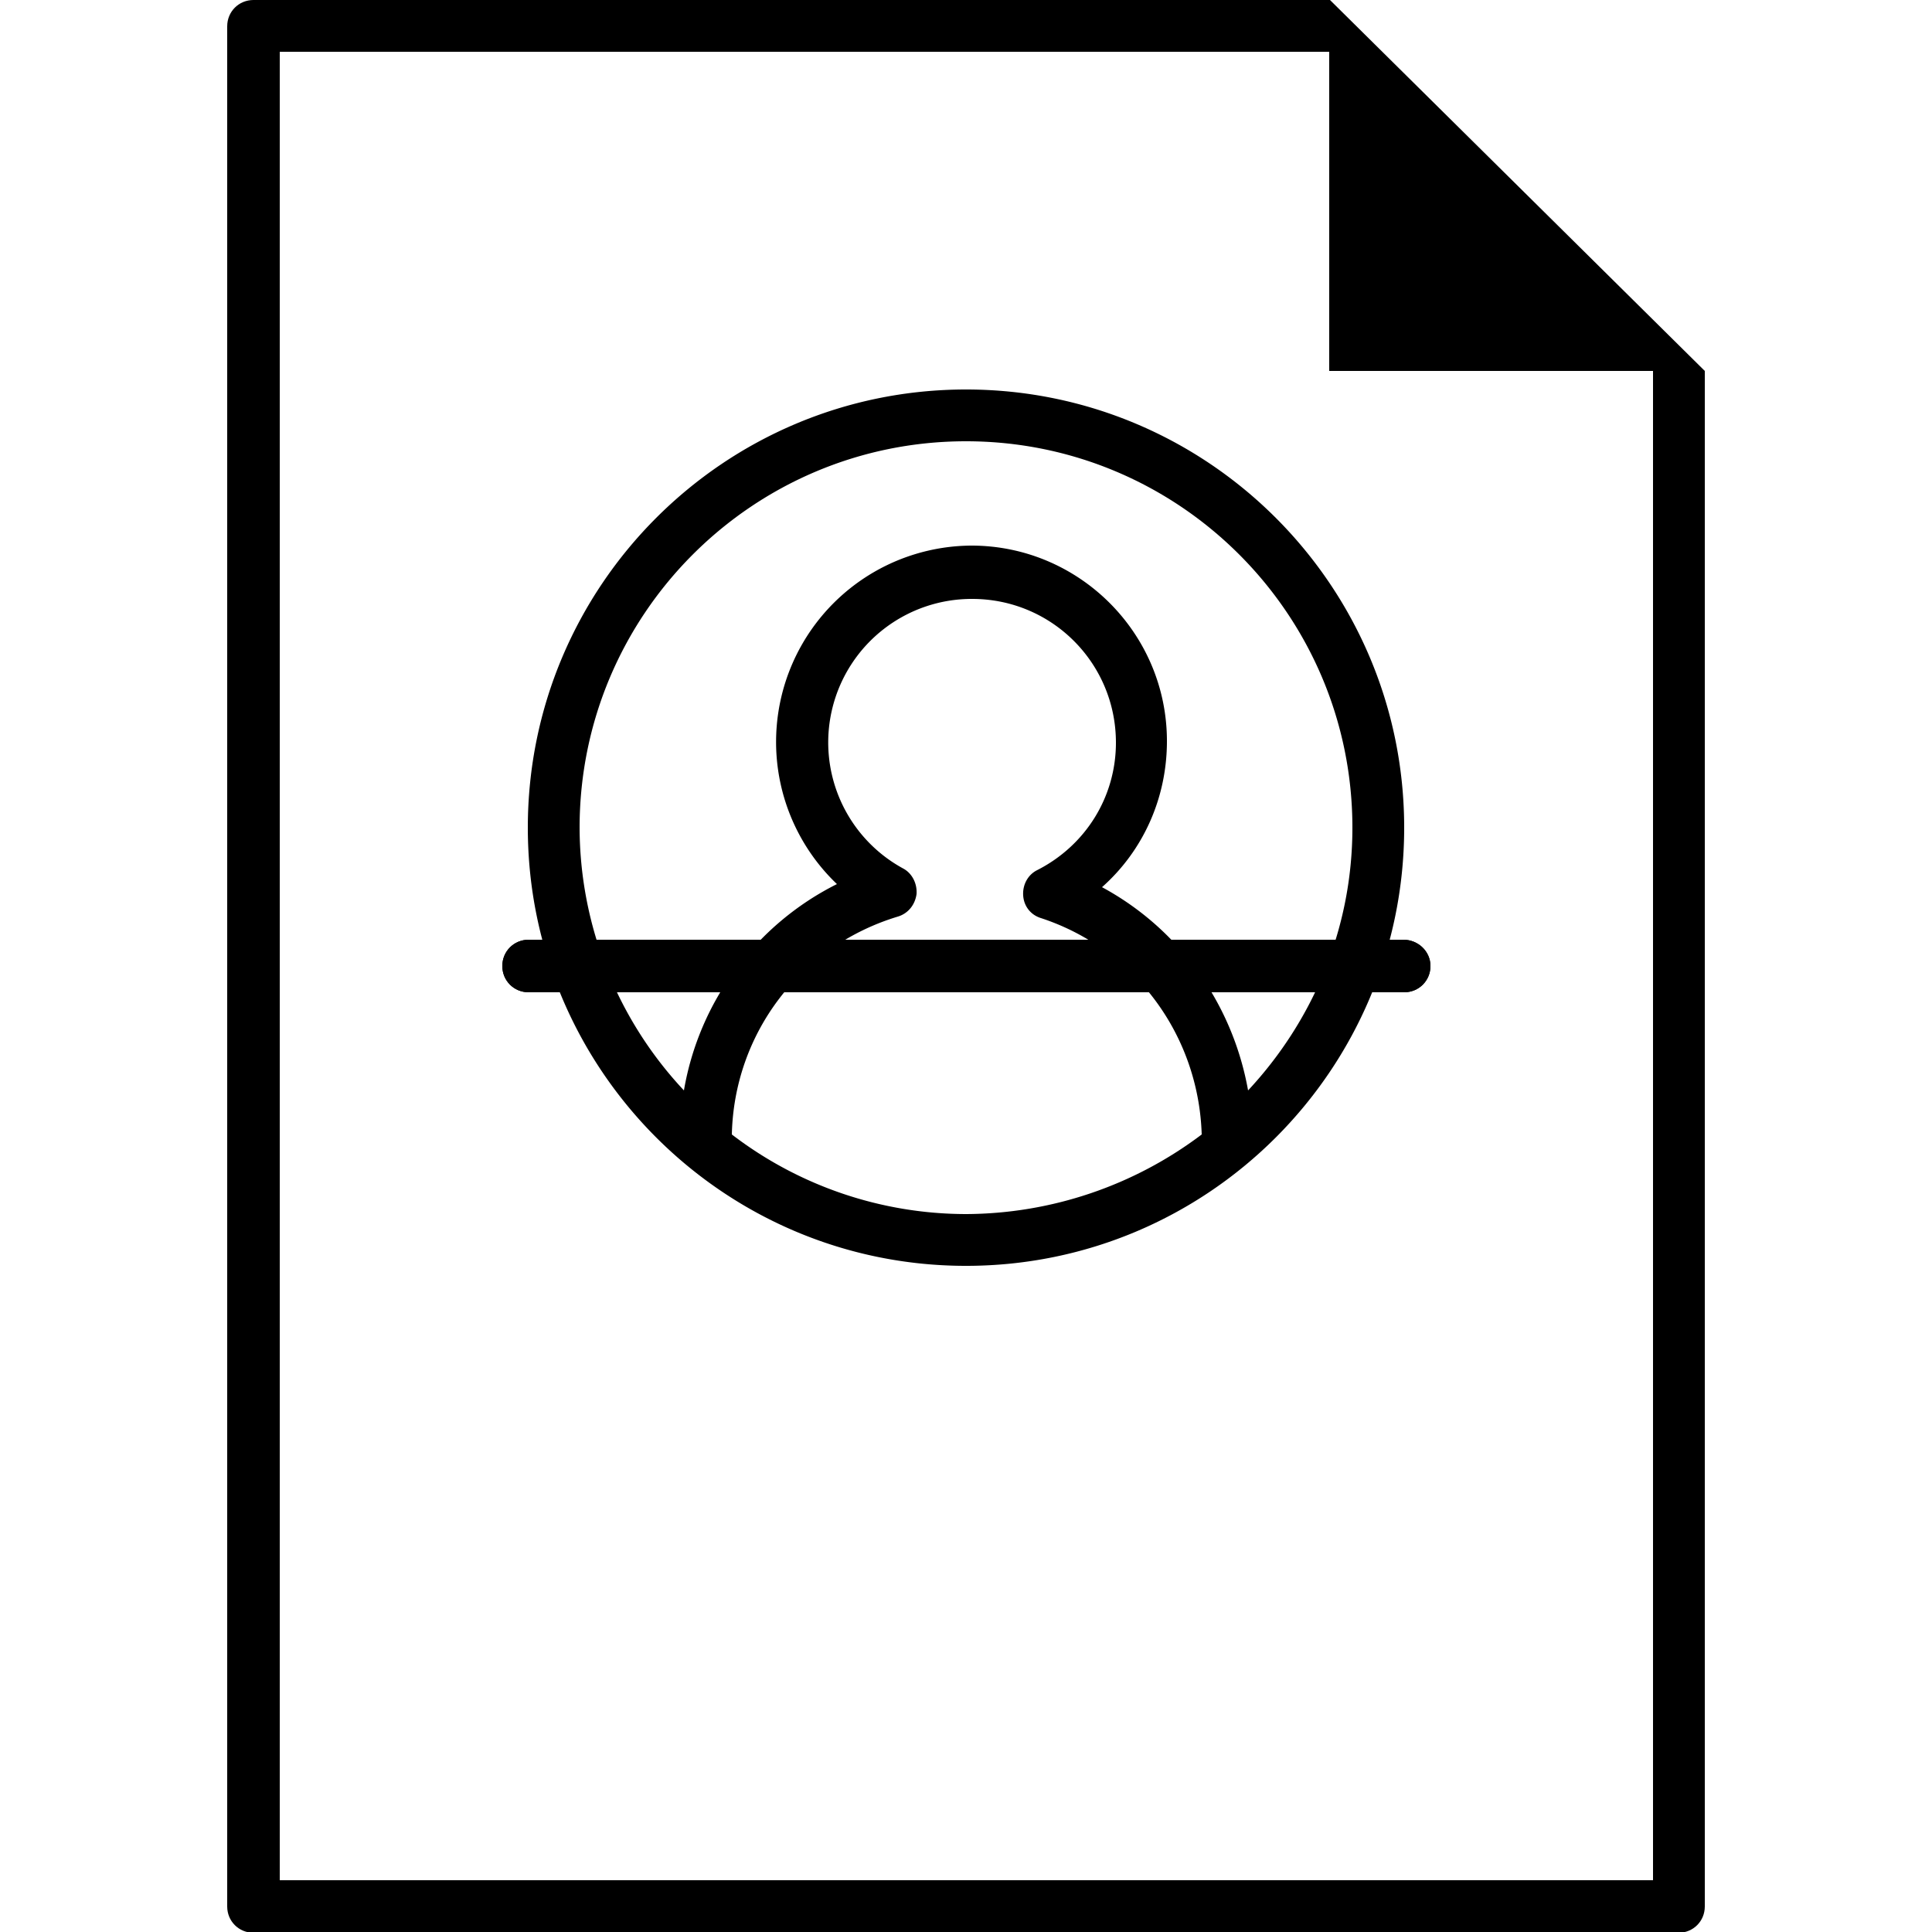 <svg xmlns="http://www.w3.org/2000/svg" viewBox="0 0 250 250"><path d="M181.6 121.6H68.4c-1.9 0-3.4 1.5-3.4 3.4s1.5 3.4 3.4 3.4h113.3c1.9 0 3.4-1.5 3.4-3.4s-1.6-3.4-3.5-3.4z"/><path d="M181.6 121.6H68.4c-1.9 0-3.4 1.5-3.4 3.4s1.5 3.4 3.4 3.4h113.3c1.9 0 3.4-1.5 3.4-3.4s-1.6-3.4-3.5-3.4z"/><path d="M172.1 0H32.8c-1.9 0-3.4 1.5-3.4 3.4v243.3c0 1.9 1.5 3.4 3.4 3.4h184.4c1.9 0 3.4-1.5 3.4-3.4V48L172.1 0zM36.2 243.2V6.7H172V48h41.9v195.3H36.2z"/><path d="M125 50.4c-31.3 0-56.7 25.4-56.7 56.7 0 31.3 25.4 56.7 56.7 56.7s56.7-25.4 56.7-56.7c0-31.3-25.4-56.7-56.7-56.7zm0 106.7a49.9 49.9 0 01-30.3-10.3c.3-13.1 8.9-24.4 21.5-28.2 1.3-.4 2.2-1.5 2.4-2.9.1-1.4-.6-2.7-1.7-3.3a18.57 18.57 0 018.9-34.9c10.3 0 18.6 8.3 18.6 18.6 0 7-3.9 13.3-10.2 16.5-1.2.6-1.9 1.9-1.8 3.3.1 1.4 1 2.5 2.3 2.9 12.2 4 20.4 15.2 20.8 28a50.93 50.93 0 01-30.5 10.3zm36.5-16c-2-11.2-8.9-20.9-18.9-26.3 5.3-4.7 8.4-11.5 8.4-18.9 0-14-11.4-25.3-25.3-25.3a25.41 25.41 0 00-17.4 43.8 36.8 36.8 0 00-19.8 26.7 49.88 49.88 0 01-13.5-34c0-27.6 22.4-50 50-50s50 22.4 50 50c0 13.2-5.2 25.1-13.5 34z"/></svg>